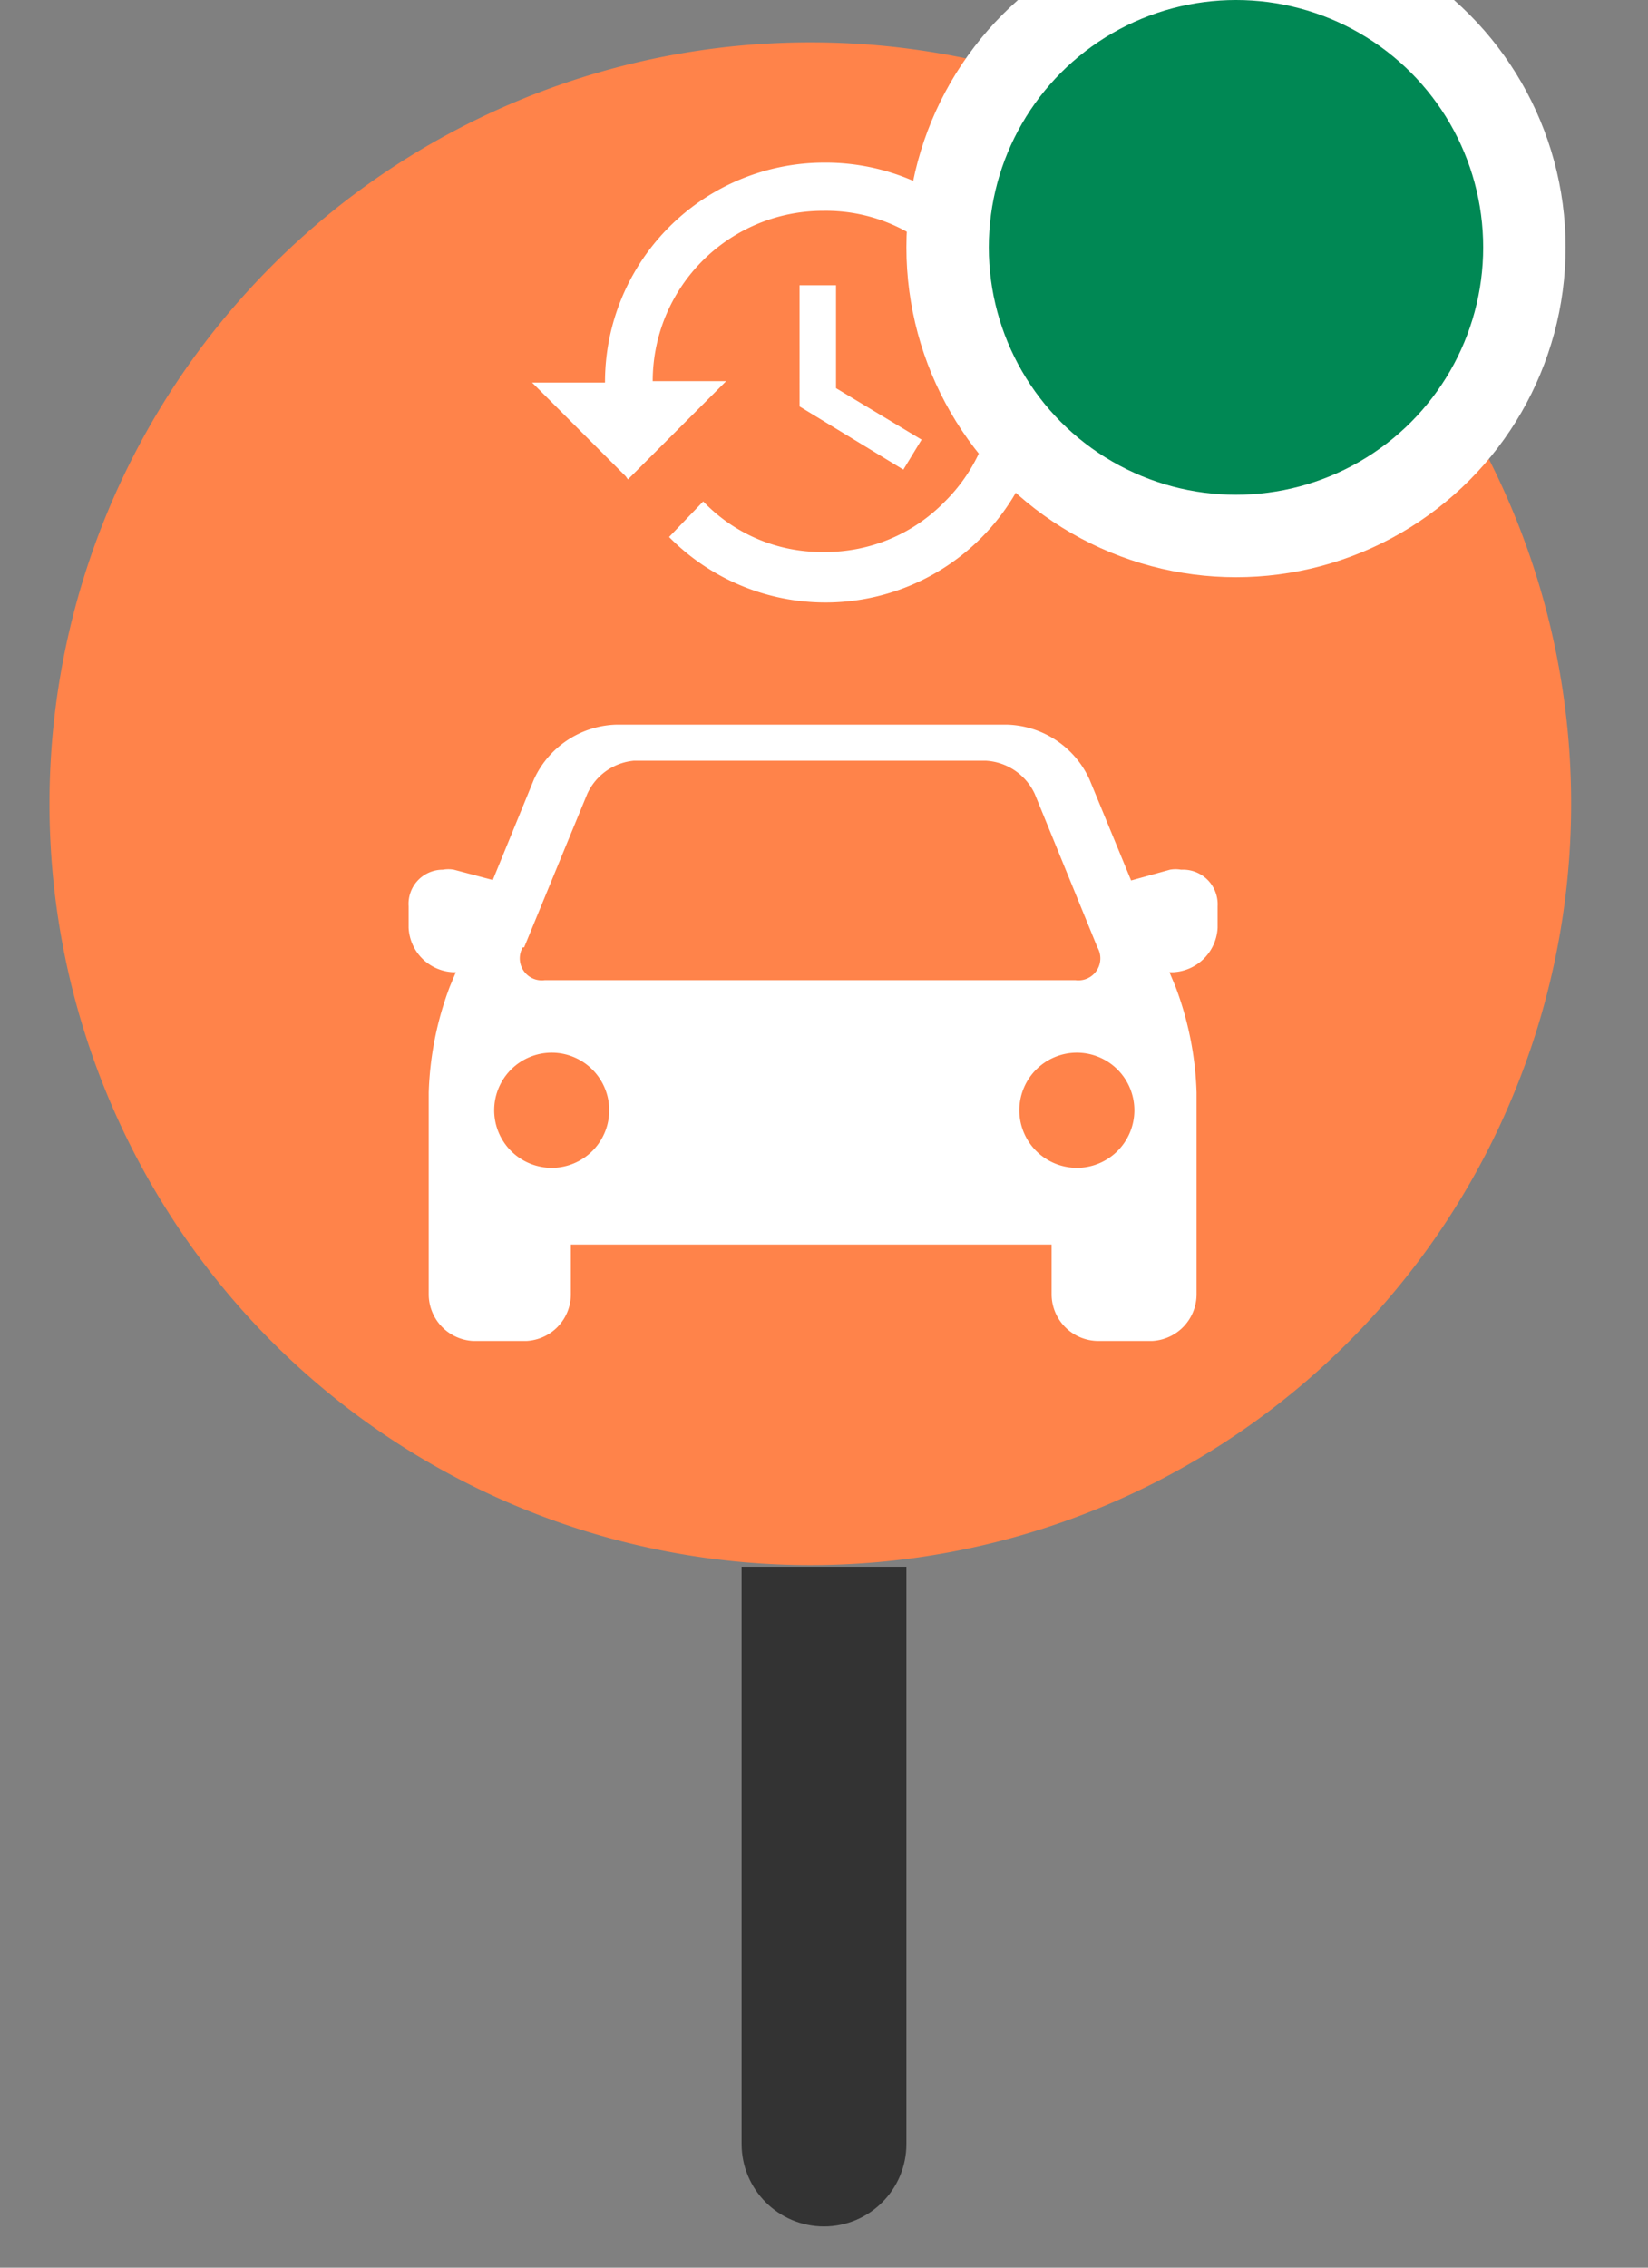 <?xml version="1.0"?>
<svg xmlns="http://www.w3.org/2000/svg" xmlns:xlink="http://www.w3.org/1999/xlink" viewBox="0 0 16 22" version="1.1">
  <rect x="0" y="0" width="16" height="22" fill="#808080" stroke="none"/>
  <path d="m 7.2,15.2 h 1.6 v 5.6 c 0,0.442 -0.358,0.8 -0.8,0.8 -0.442,0 -0.8,-0.358 -0.8,-0.8 z" fill="#333333" id="path14" style="fill-rule:evenodd"/>
  <g id="g1526" transform="matrix(0.454,0,0,0.454,0.485,0.411)">
    <path fill="#ff834a" d="m 320.34,384.05 a 16.27,16.27 0 1 1 -16.26,-16.27 16.26,16.26 0 0 1 16.26,16.27" transform="translate(-287.81,-367.78)" id="path951"/>
    <path fill="#fff" d="m 304.35,370.35 a 4.7,4.7 0 1 1 -3.3,8 l 0.73,-0.76 a 3.5,3.5 0 0 0 2.57,1.08 3.56,3.56 0 0 0 2.59,-1.07 3.62,3.62 0 0 0 0,-5.16 3.55,3.55 0 0 0 -2.59,-1.06 3.64,3.64 0 0 0 -3.65,3.64 h 1.57 l -2.1,2.1 -0.05,-0.07 -2,-2 h 1.56 a 4.69,4.69 0 0 1 4.7,-4.7 z m -0.51,2.62 h 0.78 v 2.2 l 1.83,1.1 -0.39,0.64 -2.22,-1.35 z m 8.16,12.49 a 0.67,0.67 0 0 0 -0.24,0 l -0.83,0.23 -0.89,-2.16 a 2,2 0 0 0 -1.75,-1.17 h -8.38 a 2,2 0 0 0 -1.75,1.17 l -0.88,2.15 -0.83,-0.22 a 0.67,0.67 0 0 0 -0.24,0 0.73,0.73 0 0 0 -0.73,0.78 v 0.46 a 1,1 0 0 0 0.95,0.95 h 0.06 l -0.13,0.31 a 7,7 0 0 0 -0.45,2.26 v 4.31 a 1,1 0 0 0 0.95,1 H 298 a 1,1 0 0 0 0.95,-1 v -1.06 h 10.28 v 1.06 a 1,1 0 0 0 1,1 h 1.15 a 1,1 0 0 0 0.95,-1 v -4.31 a 7,7 0 0 0 -0.45,-2.26 l -0.13,-0.31 h 0.08 a 1,1 0 0 0 0.95,-0.95 v -0.46 A 0.74,0.74 0 0 0 312,385.46 Z m -14.05,1.66 1.35,-3.28 a 1.22,1.22 0 0 1 1,-0.71 h 7.52 a 1.23,1.23 0 0 1 1.05,0.71 l 1.34,3.28 a 0.47,0.47 0 0 1 -0.47,0.7 h -11.35 a 0.47,0.47 0 0 1 -0.47,-0.7 z m 0.6,4.71 a 1.23,1.23 0 1 1 1.22,-1.23 1.23,1.23 0 0 1 -1.25,1.23 z m 11.22,0 a 1.23,1.23 0 1 1 1.23,-1.23 1.23,1.23 0 0 1 -1.26,1.23 z" transform="translate(-287.81,-367.78)" id="path953"/>
  </g>
  <circle cx="12" cy="2.4" r="2.8" fill="#008854" style="stroke: #fff" stroke-width=".8"/>
</svg>
